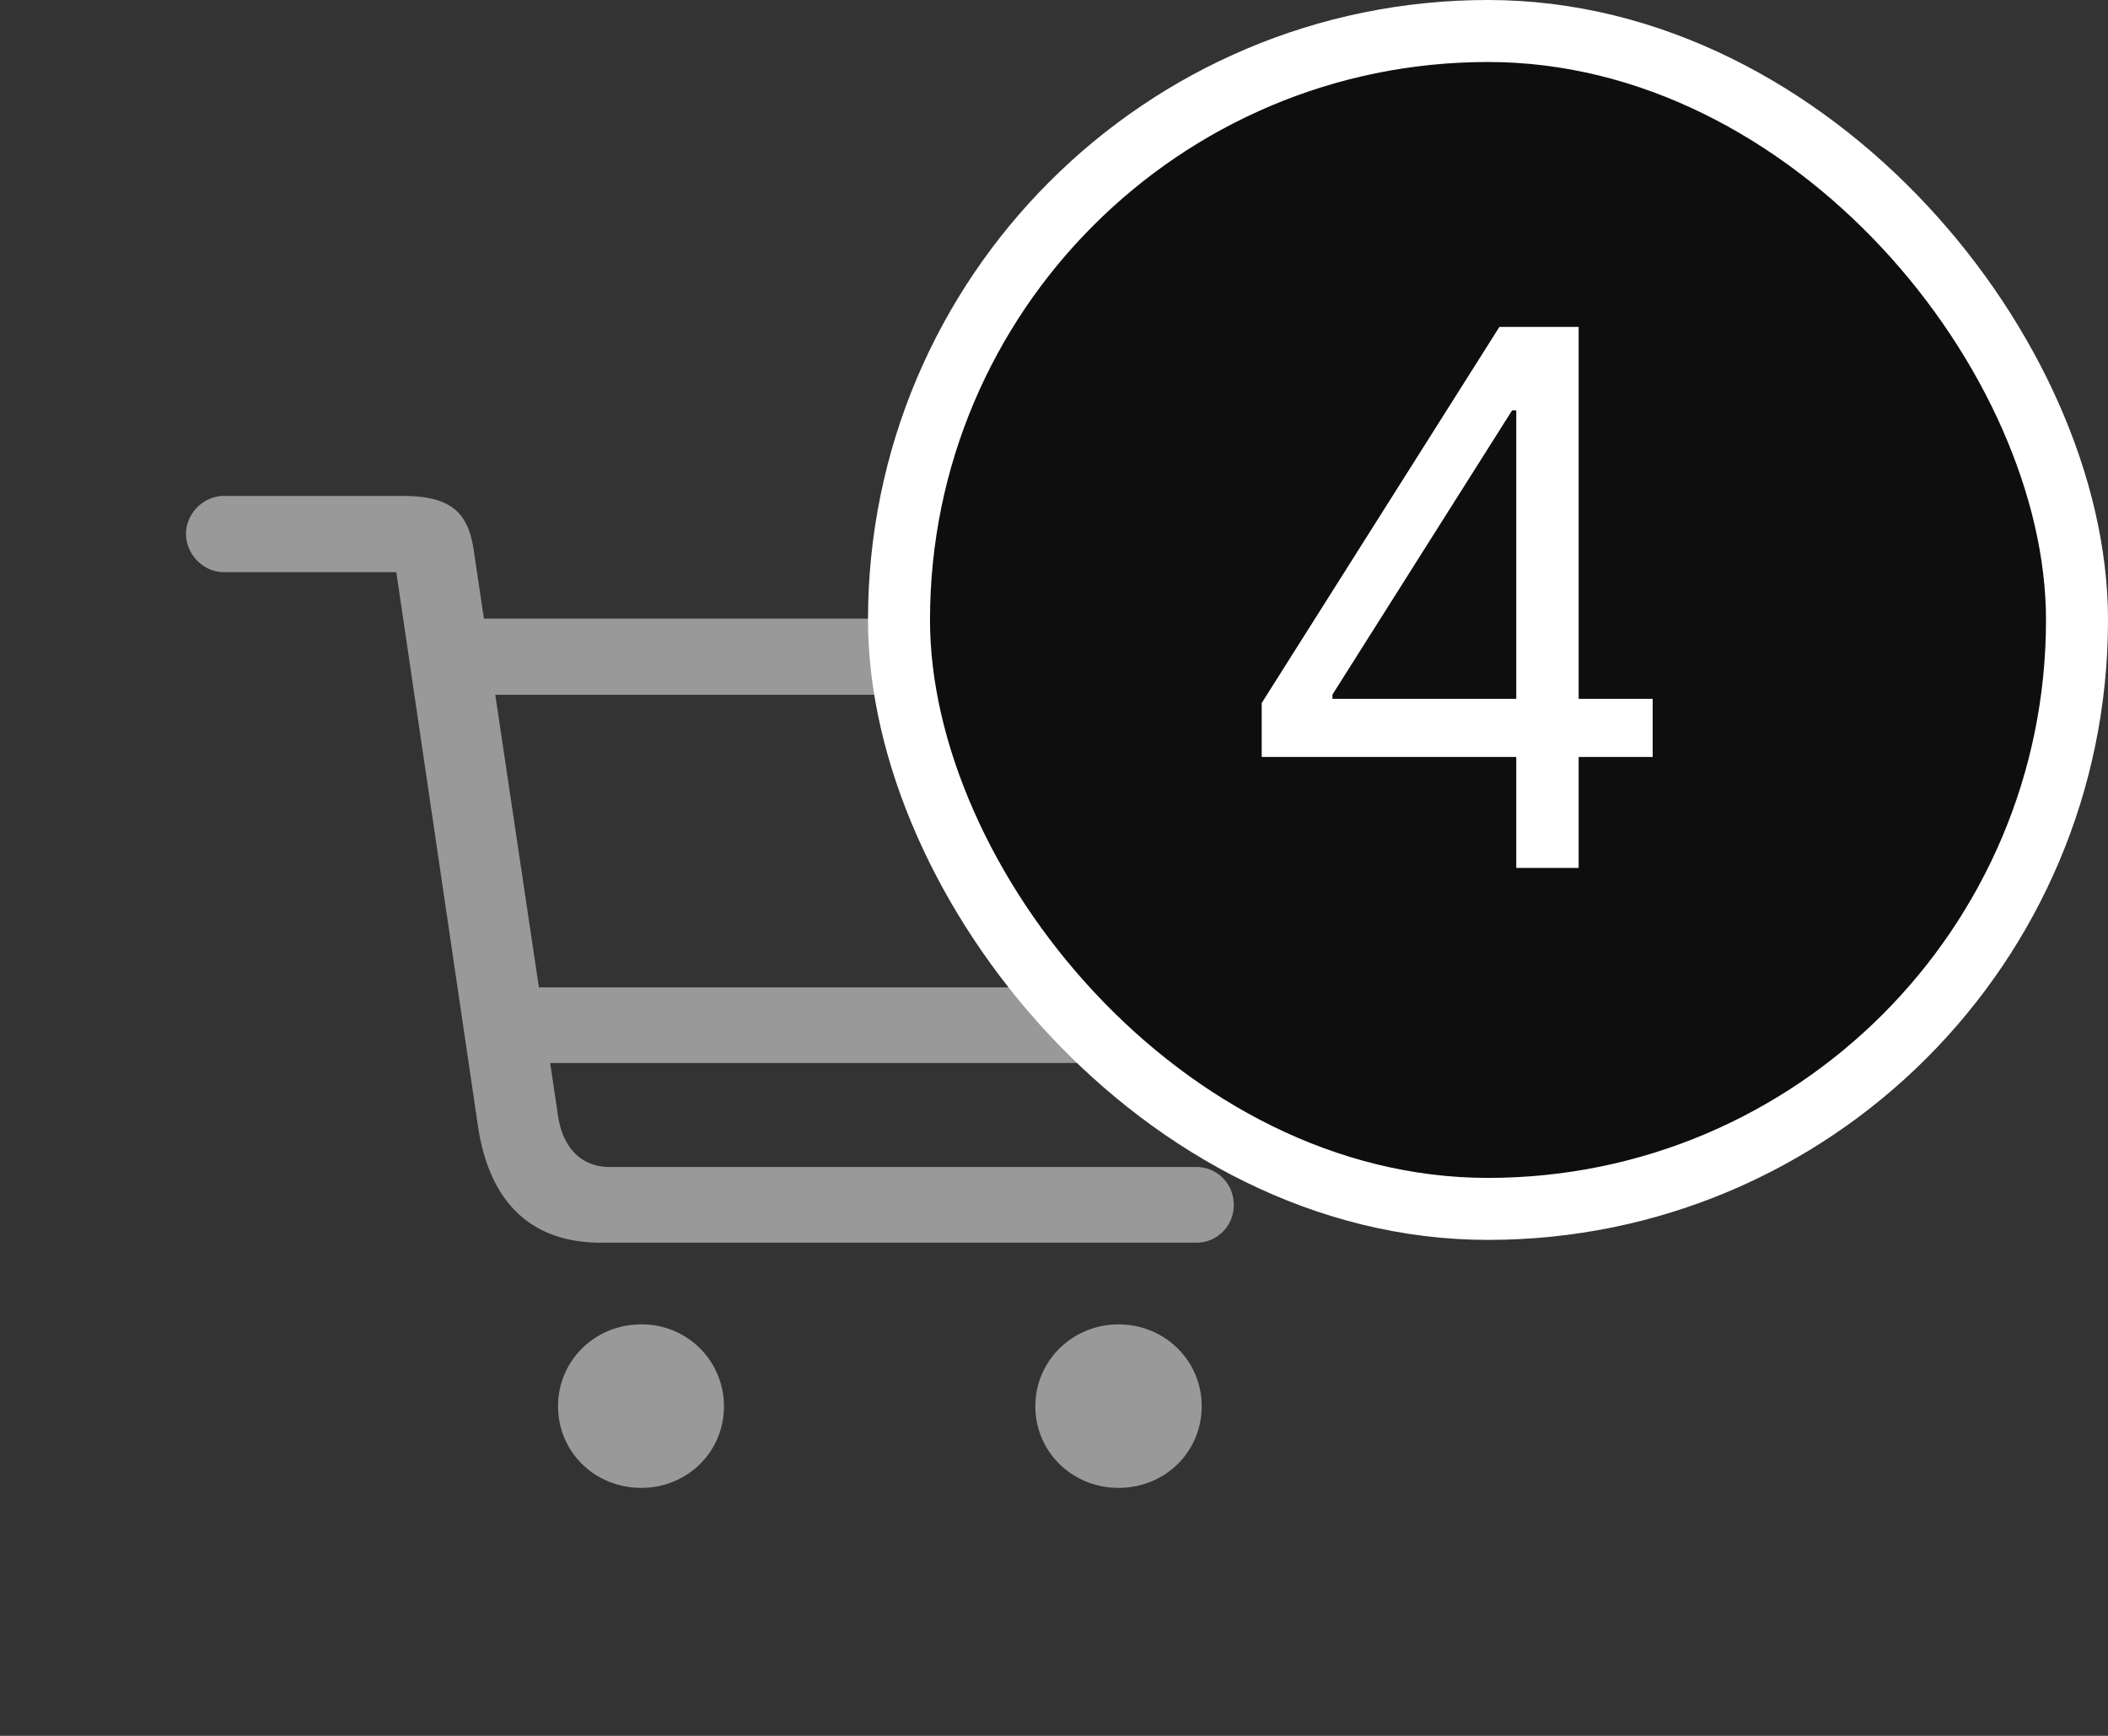 <svg width="34" height="28" fill="none" xmlns="http://www.w3.org/2000/svg"><rect width="100%" height="100%" fill="#333333" stroke="none"/><path d="M9.693 20.045H19.3c.32 0 .6-.26.6-.61s-.28-.611-.6-.611H9.833c-.47 0-.758-.326-.832-.822l-1.35-9.058C7.57 8.317 7.338 8 6.5 8H3.61c-.33 0-.61.285-.61.61 0 .334.28.619.61.619h2.782l1.317 8.936c.173 1.155.79 1.88 1.984 1.88zm-1.515-2.898h11.138c1.202 0 1.82-.732 1.993-1.896l.658-4.305c.017-.106.033-.236.033-.31 0-.39-.296-.658-.75-.658H7.463l.008 1.229H20.6l-.584 3.898c-.066.504-.337.822-.823.822H8.162l.016 1.22zM10.343 24c.741 0 1.334-.578 1.334-1.318a1.32 1.32 0 00-1.334-1.319c-.749 0-1.342.586-1.342 1.319 0 .74.593 1.318 1.342 1.318zm7.697 0c.75 0 1.342-.578 1.342-1.318 0-.733-.593-1.319-1.342-1.319-.74 0-1.341.586-1.341 1.319 0 .74.6 1.318 1.341 1.318z" fill="#999"/><rect x="14.5" y=".5" width="19" height="19" rx="9.5" fill="#0E0E0E"/><rect x="14.5" y=".5" width="19" height="19" rx="9.5" stroke="#fff"/><path d="M20.35 12.21v-.87l3.834-6.067h.631v1.346h-.426l-2.898 4.585v.069h5.165v.937H20.35zM24.456 14V5.273h1.006V14h-1.006z" fill="#fff"/></svg>